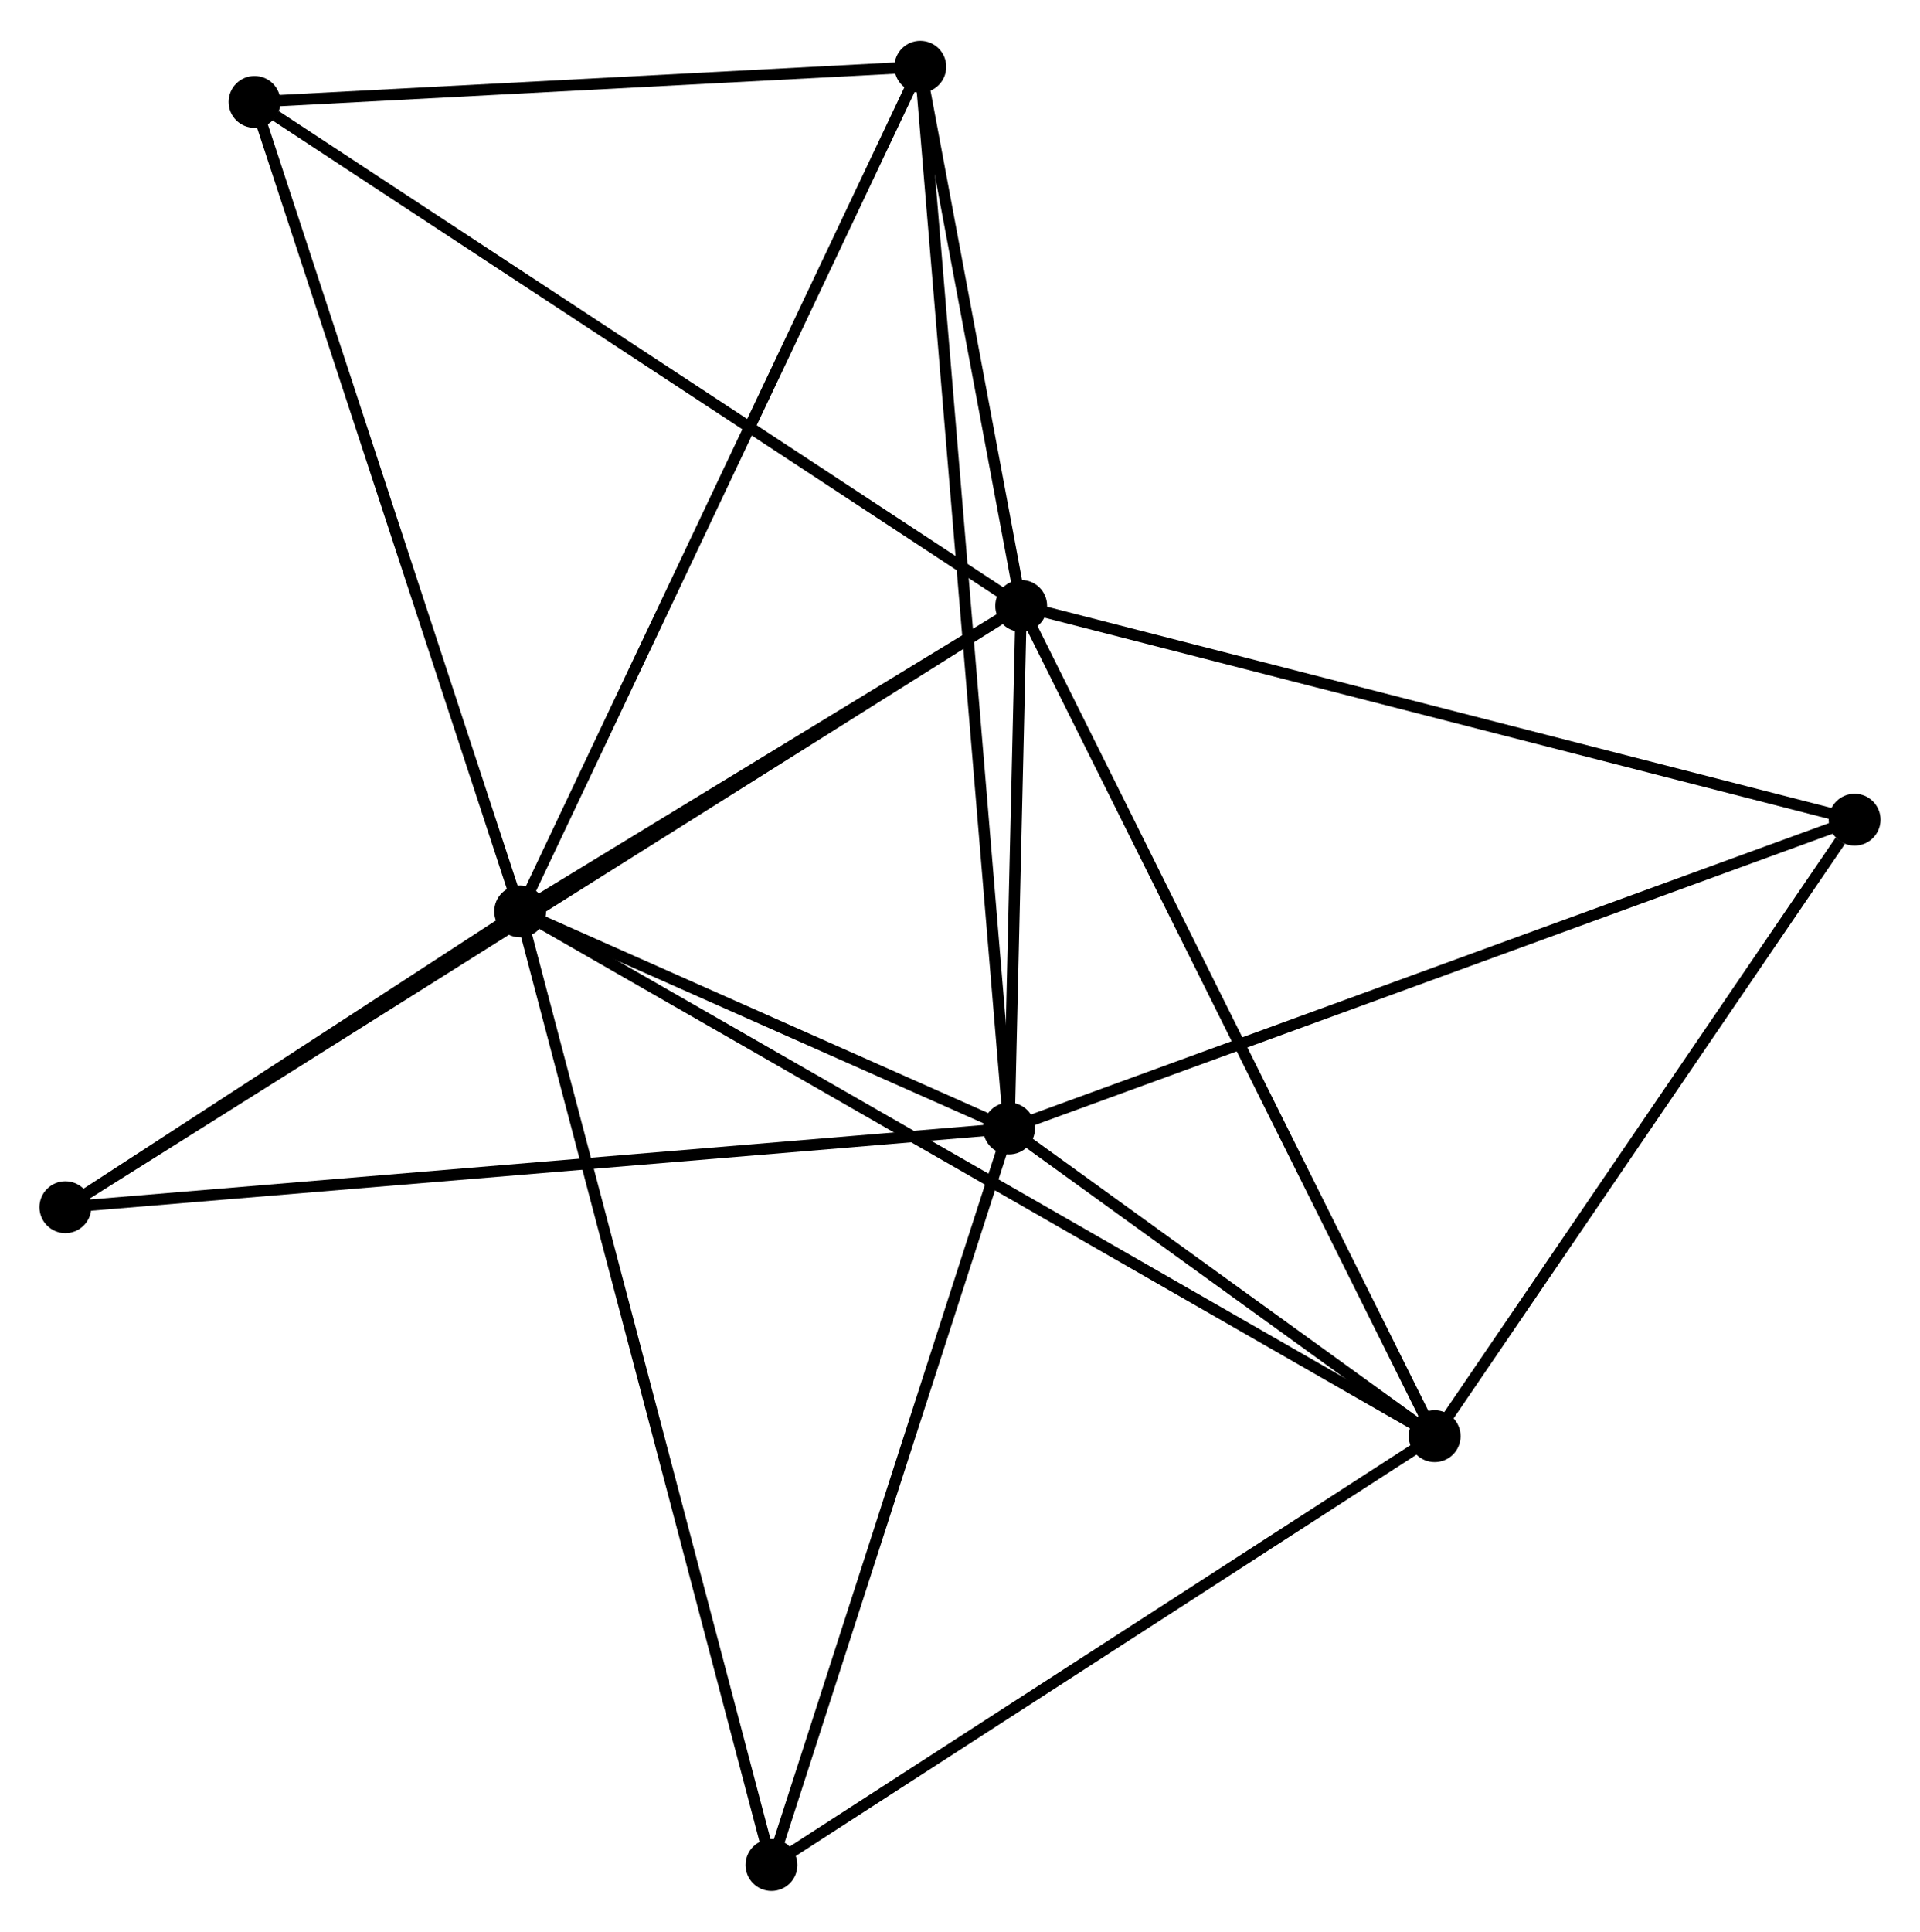 <?xml version="1.0" encoding="UTF-8" standalone="no"?>
<!DOCTYPE svg PUBLIC "-//W3C//DTD SVG 1.1//EN"
 "http://www.w3.org/Graphics/SVG/1.1/DTD/svg11.dtd">
<!-- Generated by graphviz version 2.36.0 (20140111.2315)
 -->
<!-- Title: %3 Pages: 1 -->
<svg width="170pt" height="171pt"
 viewBox="0.00 0.00 170.33 171.09" xmlns="http://www.w3.org/2000/svg" xmlns:xlink="http://www.w3.org/1999/xlink">
<g id="graph0" class="graph" transform="scale(1 1) rotate(0) translate(4 167.09)">
<title>%3</title>
<!-- 0 -->
<g id="node1" class="node"><title>0</title>
<ellipse fill="black" stroke="black" cx="86.594" cy="-113.474" rx="1.8" ry="1.8"/>
</g>
<!-- 1 -->
<g id="node2" class="node"><title>1</title>
<ellipse fill="black" stroke="black" cx="42.146" cy="-86.376" rx="1.8" ry="1.8"/>
</g>
<!-- 0&#45;&#45;1 -->
<g id="edge1" class="edge"><title>0&#45;&#45;1</title>
<path fill="none" stroke="black" d="M84.684,-112.309C77.372,-107.852 51.212,-91.904 43.999,-87.506"/>
</g>
<!-- 2 -->
<g id="node3" class="node"><title>2</title>
<ellipse fill="black" stroke="black" cx="85.514" cy="-67.124" rx="1.8" ry="1.8"/>
</g>
<!-- 0&#45;&#45;2 -->
<g id="edge2" class="edge"><title>0&#45;&#45;2</title>
<path fill="none" stroke="black" d="M86.547,-111.482C86.37,-103.858 85.734,-76.578 85.559,-69.056"/>
</g>
<!-- 3 -->
<g id="node4" class="node"><title>3</title>
<ellipse fill="black" stroke="black" cx="123.274" cy="-39.834" rx="1.8" ry="1.8"/>
</g>
<!-- 0&#45;&#45;3 -->
<g id="edge3" class="edge"><title>0&#45;&#45;3</title>
<path fill="none" stroke="black" d="M87.5,-111.654C92.575,-101.465 117.407,-51.612 122.399,-41.591"/>
</g>
<!-- 4 -->
<g id="node5" class="node"><title>4</title>
<ellipse fill="black" stroke="black" cx="77.644" cy="-161.29" rx="1.8" ry="1.8"/>
</g>
<!-- 0&#45;&#45;4 -->
<g id="edge4" class="edge"><title>0&#45;&#45;4</title>
<path fill="none" stroke="black" d="M86.209,-115.528C84.737,-123.394 79.469,-151.537 78.017,-159.296"/>
</g>
<!-- 5 -->
<g id="node6" class="node"><title>5</title>
<ellipse fill="black" stroke="black" cx="18.58" cy="-158.173" rx="1.8" ry="1.8"/>
</g>
<!-- 0&#45;&#45;5 -->
<g id="edge5" class="edge"><title>0&#45;&#45;5</title>
<path fill="none" stroke="black" d="M84.912,-114.579C75.584,-120.709 30.256,-150.499 20.453,-156.943"/>
</g>
<!-- 6 -->
<g id="node7" class="node"><title>6</title>
<ellipse fill="black" stroke="black" cx="1.8" cy="-60.142" rx="1.8" ry="1.8"/>
</g>
<!-- 0&#45;&#45;6 -->
<g id="edge6" class="edge"><title>0&#45;&#45;6</title>
<path fill="none" stroke="black" d="M84.822,-112.36C73.787,-105.419 14.568,-68.172 3.561,-61.249"/>
</g>
<!-- 7 -->
<g id="node8" class="node"><title>7</title>
<ellipse fill="black" stroke="black" cx="160.529" cy="-94.51" rx="1.8" ry="1.8"/>
</g>
<!-- 0&#45;&#45;7 -->
<g id="edge7" class="edge"><title>0&#45;&#45;7</title>
<path fill="none" stroke="black" d="M88.421,-113.005C98.65,-110.381 148.704,-97.543 158.766,-94.962"/>
</g>
<!-- 1&#45;&#45;2 -->
<g id="edge8" class="edge"><title>1&#45;&#45;2</title>
<path fill="none" stroke="black" d="M44.009,-85.549C51.143,-82.382 76.668,-71.051 83.706,-67.926"/>
</g>
<!-- 1&#45;&#45;3 -->
<g id="edge9" class="edge"><title>1&#45;&#45;3</title>
<path fill="none" stroke="black" d="M43.84,-85.404C54.398,-79.347 111.058,-46.842 121.589,-40.801"/>
</g>
<!-- 1&#45;&#45;4 -->
<g id="edge10" class="edge"><title>1&#45;&#45;4</title>
<path fill="none" stroke="black" d="M43.023,-88.228C47.934,-98.593 71.966,-149.308 76.797,-159.503"/>
</g>
<!-- 1&#45;&#45;5 -->
<g id="edge11" class="edge"><title>1&#45;&#45;5</title>
<path fill="none" stroke="black" d="M41.563,-88.151C38.303,-98.084 22.349,-146.69 19.142,-156.46"/>
</g>
<!-- 1&#45;&#45;6 -->
<g id="edge12" class="edge"><title>1&#45;&#45;6</title>
<path fill="none" stroke="black" d="M40.412,-85.249C33.776,-80.934 10.03,-65.493 3.482,-61.235"/>
</g>
<!-- 8 -->
<g id="node9" class="node"><title>8</title>
<ellipse fill="black" stroke="black" cx="64.439" cy="-1.8" rx="1.8" ry="1.8"/>
</g>
<!-- 1&#45;&#45;8 -->
<g id="edge13" class="edge"><title>1&#45;&#45;8</title>
<path fill="none" stroke="black" d="M42.611,-84.61C45.513,-73.603 61.082,-14.535 63.976,-3.557"/>
</g>
<!-- 2&#45;&#45;3 -->
<g id="edge14" class="edge"><title>2&#45;&#45;3</title>
<path fill="none" stroke="black" d="M87.137,-65.951C93.348,-61.462 115.572,-45.401 121.7,-40.972"/>
</g>
<!-- 2&#45;&#45;4 -->
<g id="edge15" class="edge"><title>2&#45;&#45;4</title>
<path fill="none" stroke="black" d="M85.35,-69.09C84.326,-81.345 78.829,-147.111 77.807,-159.334"/>
</g>
<!-- 2&#45;&#45;6 -->
<g id="edge16" class="edge"><title>2&#45;&#45;6</title>
<path fill="none" stroke="black" d="M83.445,-66.951C71.863,-65.985 15.189,-61.258 3.797,-60.308"/>
</g>
<!-- 2&#45;&#45;7 -->
<g id="edge17" class="edge"><title>2&#45;&#45;7</title>
<path fill="none" stroke="black" d="M87.369,-67.8C97.747,-71.589 148.531,-90.129 158.74,-93.856"/>
</g>
<!-- 2&#45;&#45;8 -->
<g id="edge18" class="edge"><title>2&#45;&#45;8</title>
<path fill="none" stroke="black" d="M84.906,-65.239C81.829,-55.7 67.998,-12.832 65.009,-3.568"/>
</g>
<!-- 3&#45;&#45;7 -->
<g id="edge19" class="edge"><title>3&#45;&#45;7</title>
<path fill="none" stroke="black" d="M124.513,-41.653C130.17,-49.954 153.502,-84.197 159.247,-92.627"/>
</g>
<!-- 3&#45;&#45;8 -->
<g id="edge20" class="edge"><title>3&#45;&#45;8</title>
<path fill="none" stroke="black" d="M121.577,-38.737C112.985,-33.183 74.375,-8.223 66.031,-2.83"/>
</g>
<!-- 4&#45;&#45;5 -->
<g id="edge21" class="edge"><title>4&#45;&#45;5</title>
<path fill="none" stroke="black" d="M75.678,-161.186C66.711,-160.713 29.721,-158.761 20.613,-158.28"/>
</g>
</g>
</svg>
